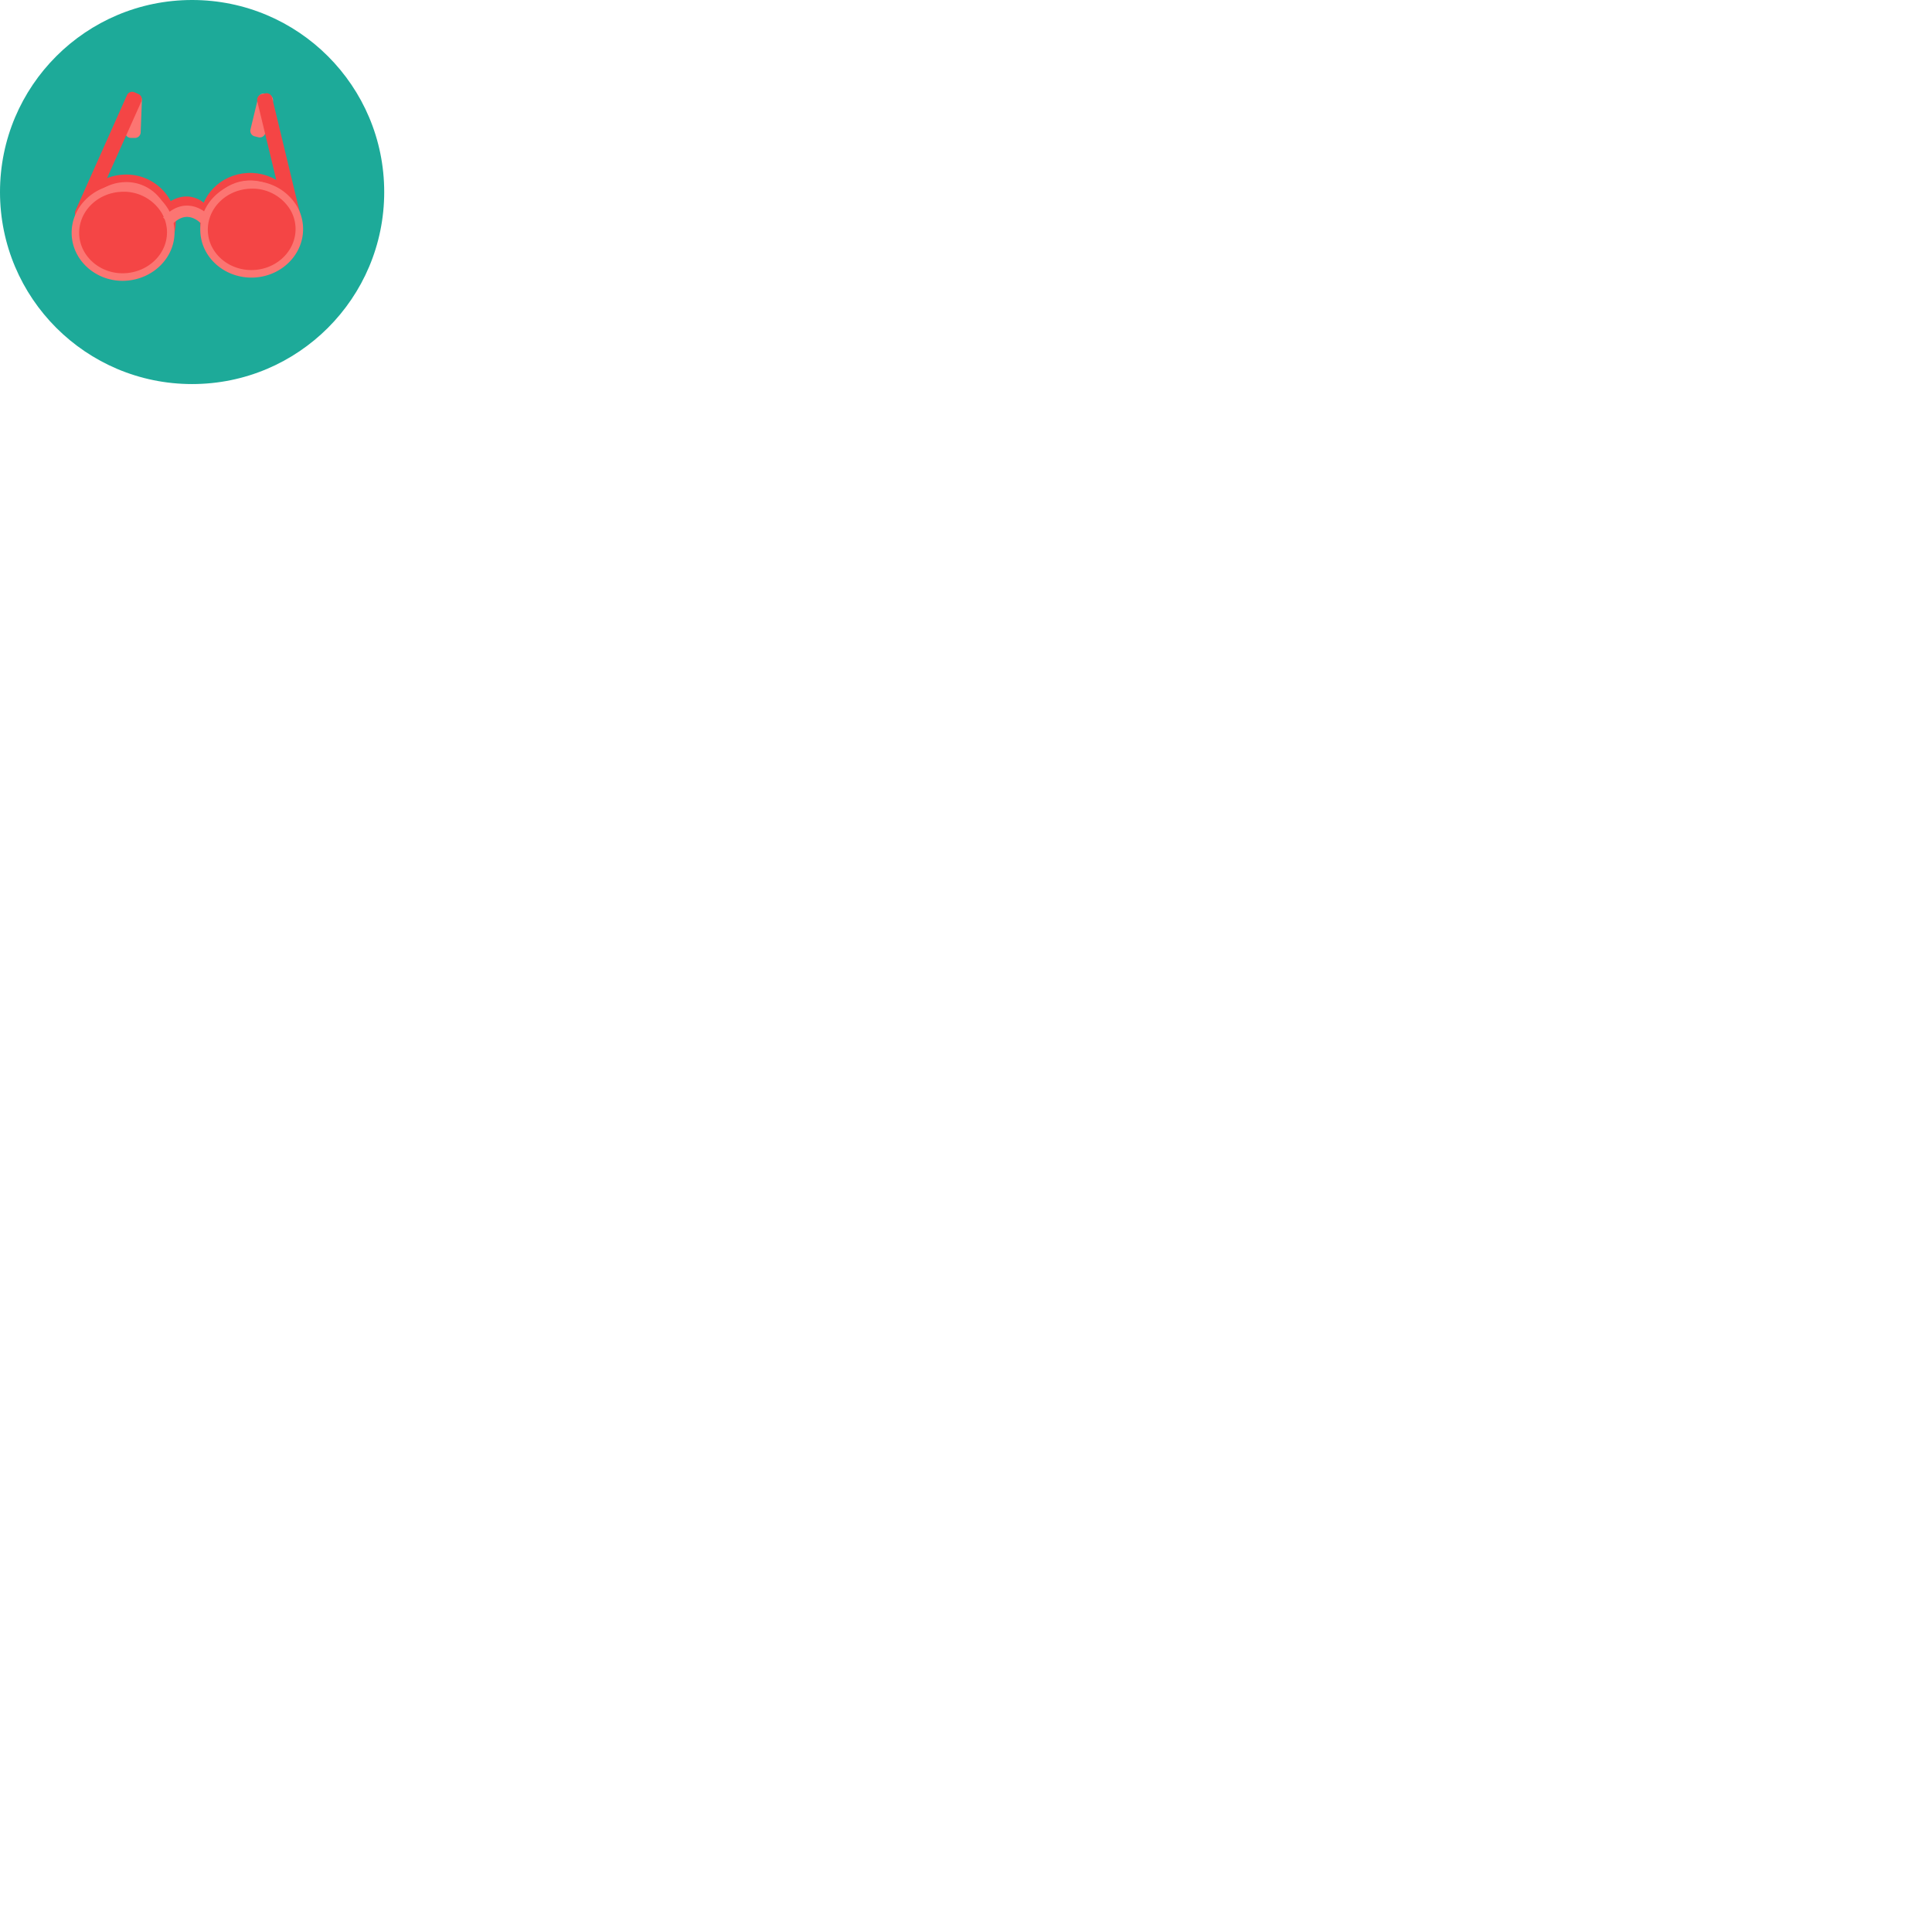 <svg xmlns="http://www.w3.org/2000/svg" viewBox="0 0 512 512"><defs><style>.cls-1{fill:#1daa99;}.cls-2,.cls-4,.cls-6{fill:#fc7572;}.cls-3,.cls-7{fill:#f44545;}.cls-4,.cls-5,.cls-6{stroke:#f44545;}.cls-4,.cls-5,.cls-7,.cls-8{stroke-miterlimit:10;}.cls-4,.cls-7{stroke-width:2px;}.cls-5,.cls-8{fill:none;stroke-width:3px;}.cls-6{stroke-miterlimit:10;stroke-width:2px;}.cls-7,.cls-8{stroke:#fc7572;}</style></defs><title>Recurso 41</title><g id="Capa_2" data-name="Capa 2"><g id="Capa_1-2" data-name="Capa 1"><ellipse class="cls-1" cx="50.91" cy="50.89" rx="50.91" ry="50.89"/><path class="cls-2" d="M36.15,25l-1.08,0a1.51,1.51,0,0,0-1.56,1.45l-.32,8.54a1.51,1.51,0,0,0,1.45,1.56l1.08,0a1.51,1.51,0,0,0,1.56-1.45l.32-8.54A1.52,1.52,0,0,0,36.15,25Z"/><path class="cls-2" d="M71.25,25.1l-1-.25A1.51,1.51,0,0,0,68.38,26l-2,8.31a1.51,1.51,0,0,0,1.11,1.82l1,.25a1.51,1.51,0,0,0,1.82-1.11l2-8.31A1.51,1.51,0,0,0,71.25,25.1Z"/><path class="cls-3" d="M36.65,24.9l-1-.44a1.51,1.51,0,0,0-2,.76L20,55.81a1.51,1.51,0,0,0,.76,2l1,.44a1.51,1.51,0,0,0,2-.76l13.7-30.59A1.51,1.51,0,0,0,36.65,24.9Z"/><path class="cls-3" d="M69.29,25l1-.25a1.52,1.52,0,0,1,1.82,1.11l7.48,31a1.52,1.52,0,0,1-1.11,1.82l-1,.25a1.52,1.52,0,0,1-1.82-1.11l-7.48-31A1.52,1.52,0,0,1,69.29,25Z"/><path class="cls-4" d="M21.12,59.47C20.8,53.08,26,47.62,32.76,47.28a12.31,12.31,0,0,1,11.33,6,11.19,11.19,0,0,1,1.25,3.26,10.91,10.91,0,0,1,.22,1.73c.32,6.39-4.89,11.85-11.64,12.19S21.44,65.87,21.12,59.47Z"/><path class="cls-5" d="M54.51,56.35s-3.82-5.67-9.88-.82"/><ellipse class="cls-6" cx="66.24" cy="58.41" rx="12.23" ry="11.59" transform="translate(-2.83 3.37) rotate(-2.85)"/><path class="cls-7" d="M20,62.24c-.33-6.5,5.06-12.05,12-12.4a12.74,12.74,0,0,1,11.7,6.07A11,11,0,0,1,45,59.22,11.32,11.32,0,0,1,45.24,61c.33,6.5-5.06,12-12,12.4S20.32,68.73,20,62.24Z"/><path class="cls-8" d="M54.21,58.07s-4.59-5.07-9.89.59"/><path class="cls-7" d="M54.09,61.42c-.33-6.5,5.06-12.05,12-12.4a12.74,12.74,0,0,1,11.7,6.07,11,11,0,0,1,1.29,3.31,11.32,11.32,0,0,1,.23,1.75c.33,6.5-5.06,12.05-12,12.4S54.41,67.92,54.09,61.42Z"/></g></g></svg>